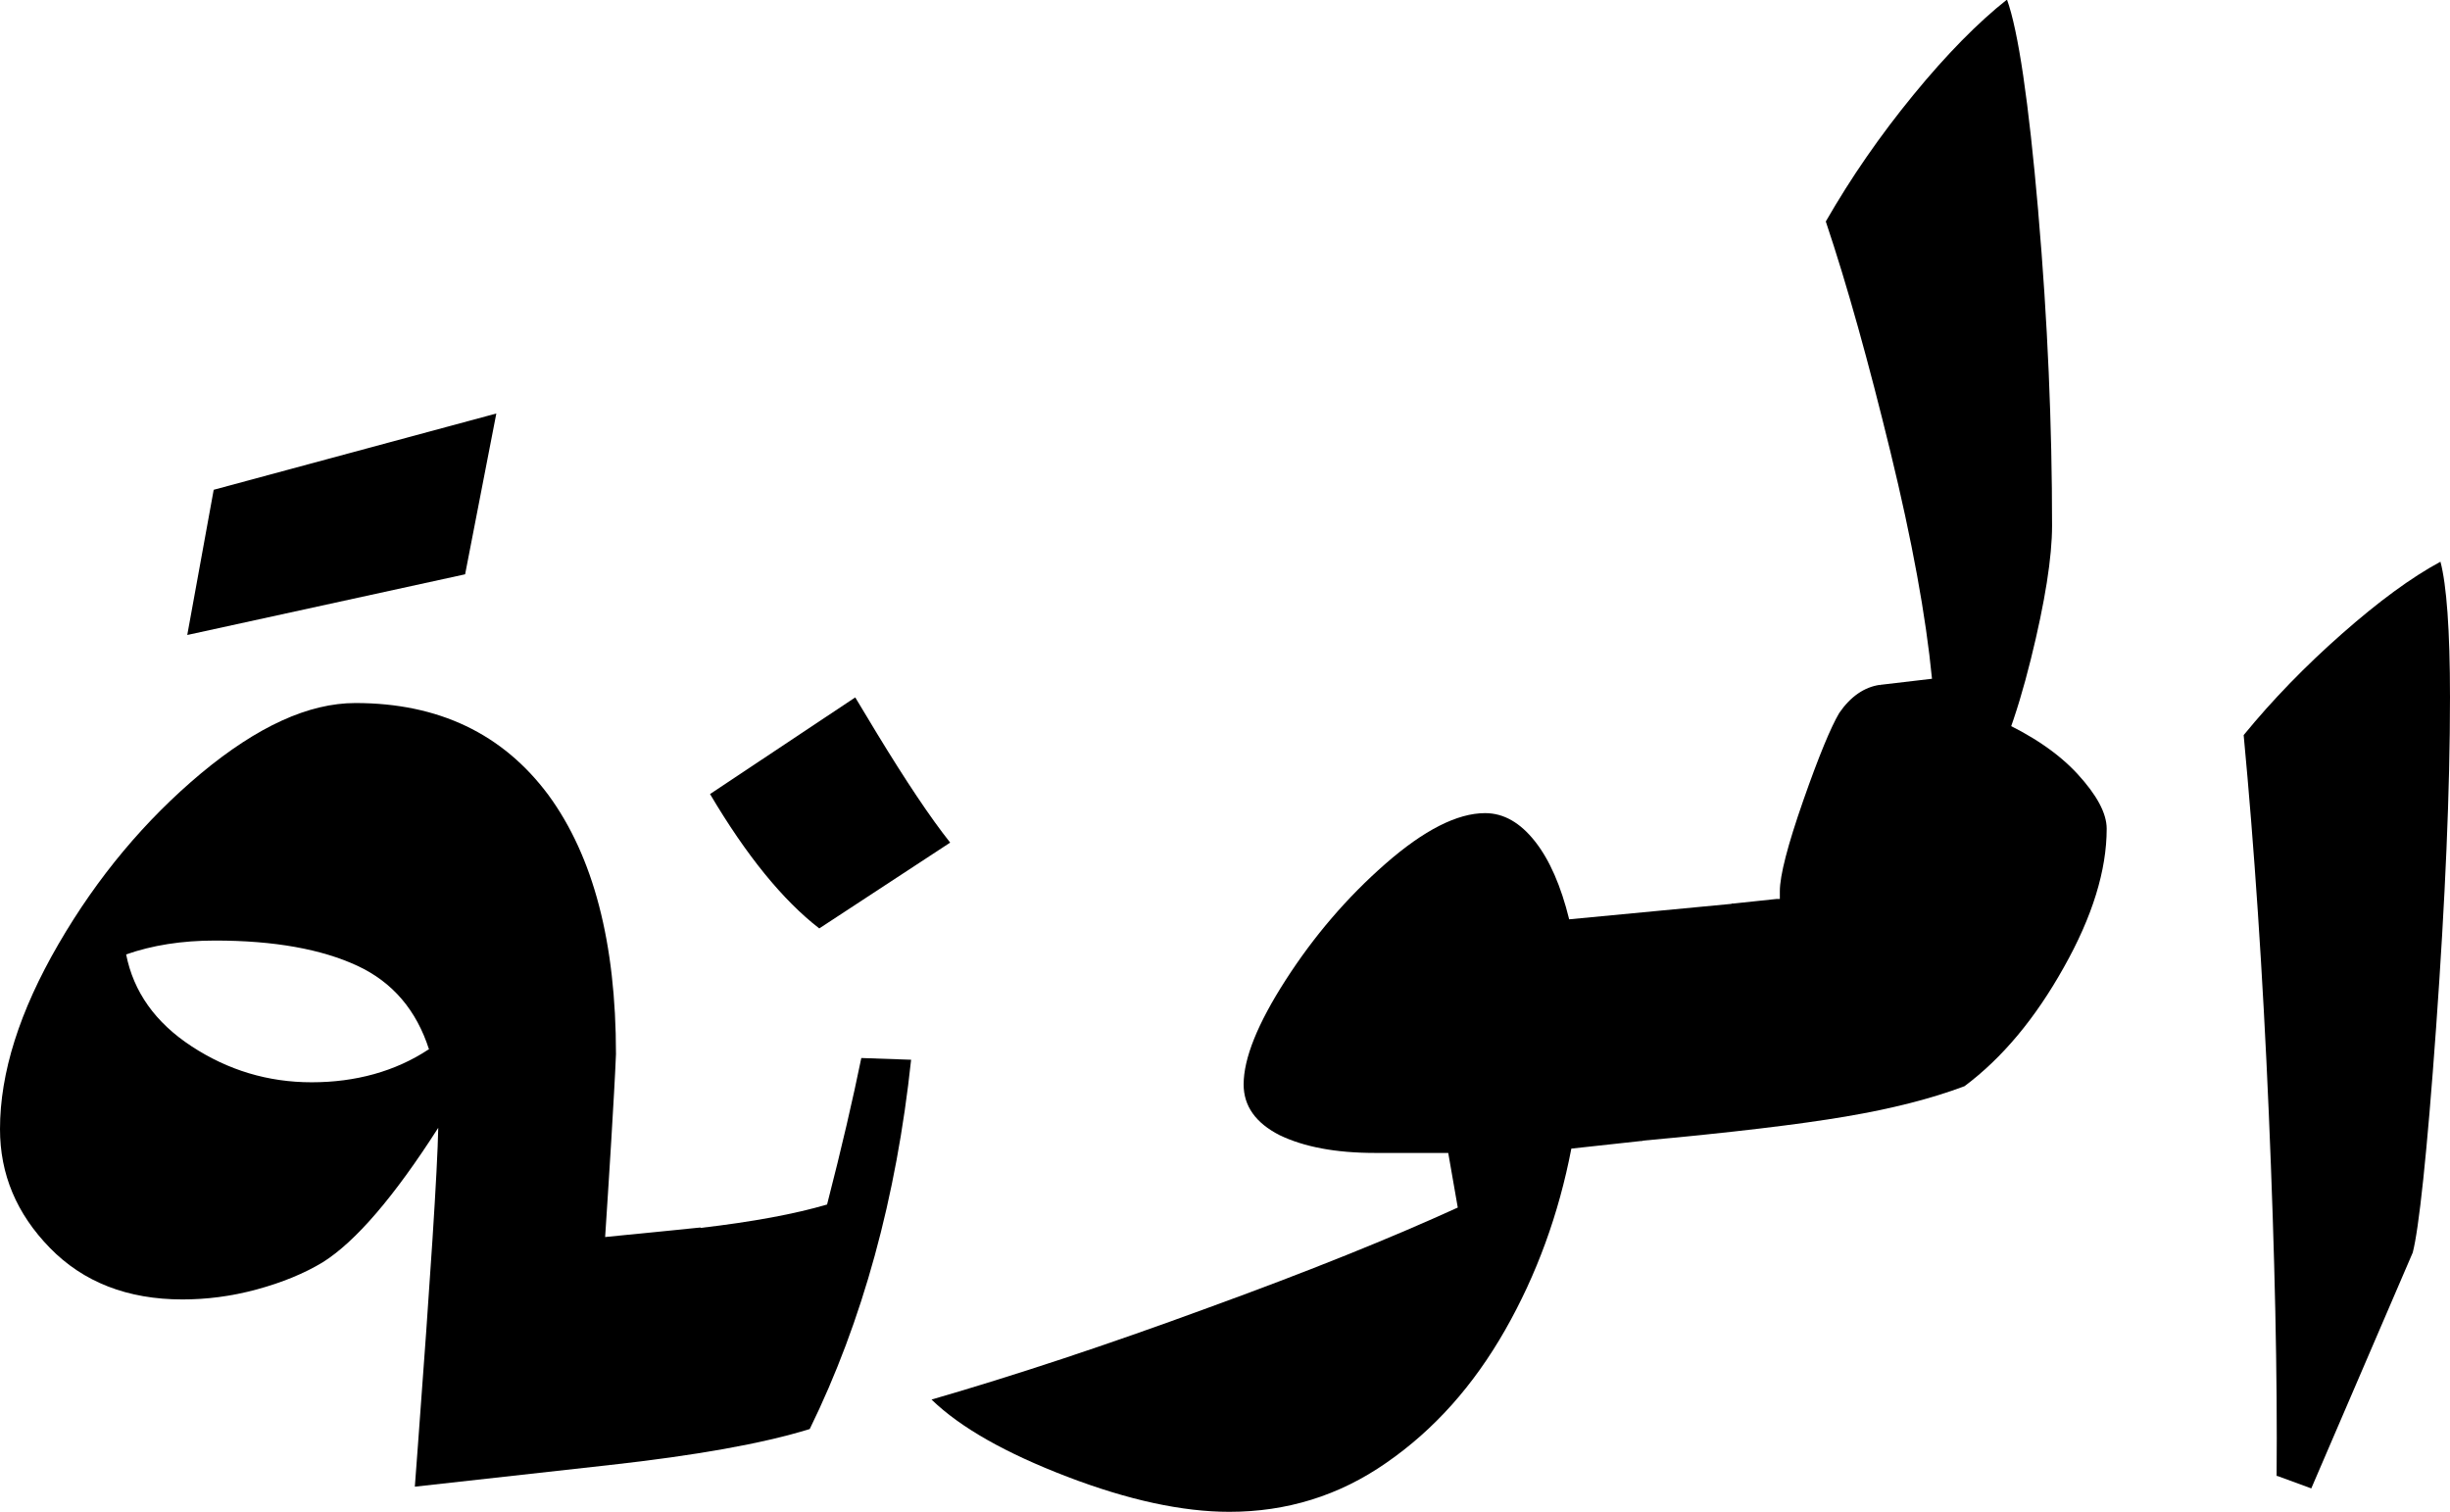 <?xml version="1.0" encoding="UTF-8"?>
<svg id="Layer_2" data-name="Layer 2" xmlns="http://www.w3.org/2000/svg" viewBox="0 0 56.52 34.88">
  <g id="Layer_1-2" data-name="Layer 1">
    <g>
      <path d="M16.38,28.94l-1.55,4.21-.76,.65-4.5,.5,.07-.94c.29-3.89,.45-6.34,.47-7.34-1.01,1.58-1.9,2.62-2.66,3.1-.43,.26-.94,.47-1.53,.63s-1.16,.23-1.71,.23c-1.27,0-2.29-.4-3.06-1.19-.77-.79-1.15-1.7-1.15-2.74,0-1.3,.45-2.72,1.35-4.27,.9-1.55,2-2.86,3.29-3.94,1.3-1.08,2.48-1.62,3.56-1.62,1.92,0,3.4,.71,4.45,2.12,1.04,1.42,1.56,3.41,1.56,5.98-.02,.5-.06,1.18-.11,2.02s-.1,1.57-.14,2.2l2.2-.22,.21,.61Zm-6.48-4.72c-.29-.91-.84-1.56-1.66-1.94-.82-.38-1.91-.58-3.28-.58-.77,0-1.45,.11-2.05,.32,.17,.86,.67,1.57,1.51,2.12,.84,.55,1.76,.83,2.77,.83s1.93-.25,2.7-.76ZM4.93,11.3l6.52-1.76-.72,3.71-6.41,1.4,.61-3.35Z"/>
      <path d="M21.02,24.44c-.34,3.19-1.12,6.04-2.34,8.53-1.1,.34-2.64,.61-4.61,.83l2.09-5.47c1.2-.14,2.17-.32,2.92-.54,.34-1.32,.6-2.45,.79-3.38l1.15,.04Zm-4.64-6.12l3.35-2.23,.5,.83c.67,1.1,1.23,1.94,1.69,2.52l-3.02,1.98c-.84-.65-1.68-1.68-2.52-3.1Z"/>
      <path d="M40.21,21.46l-1.55,4.21-.76,.65-1.65,.18c-.29,1.51-.8,2.91-1.53,4.19-.73,1.28-1.64,2.3-2.74,3.06-1.09,.76-2.3,1.13-3.62,1.13-1.08,0-2.33-.27-3.74-.81s-2.46-1.13-3.13-1.78c1.9-.55,4.02-1.25,6.36-2.11,2.34-.85,4.27-1.63,5.78-2.32l-.22-1.26h-1.69c-.91,0-1.64-.14-2.2-.41-.55-.28-.83-.67-.83-1.17,0-.6,.32-1.4,.97-2.41,.65-1.01,1.41-1.9,2.3-2.68s1.66-1.17,2.3-1.17c.43,0,.81,.22,1.15,.65,.34,.43,.6,1.03,.79,1.8l3.78-.36,.22,.61Z"/>
      <path d="M46.08,16.6c.79,.36,1.41,.78,1.85,1.26,.44,.48,.67,.9,.67,1.26,0,.96-.33,2.03-.99,3.2-.66,1.18-1.42,2.09-2.29,2.74-.77,.29-1.68,.52-2.74,.7-1.06,.18-2.63,.37-4.72,.56l2.09-5.47,1.04-.11h.07v-.18c0-.36,.18-1.06,.54-2.09s.64-1.7,.83-2.02c.26-.38,.58-.6,.94-.65l.04,.14c.98,.07,1.87,.29,2.66,.65Zm.94-11.72c.22,2.53,.32,4.95,.32,7.25,0,.72-.16,1.75-.49,3.08s-.71,2.37-1.17,3.11c-.5,.86-1.14,1.55-1.91,2.05s-1.6,.8-2.48,.9l2.09-5.47,1.19-.14c-.14-1.44-.46-3.19-.96-5.24s-.99-3.82-1.49-5.31c.58-1.01,1.25-1.98,2.02-2.92,.77-.94,1.49-1.67,2.16-2.2,.26,.72,.5,2.35,.72,4.88Z"/>
      <path d="M52.52,34.06c.02-2.3-.04-5.09-.18-8.37-.14-3.28-.34-6.19-.58-8.73,.67-.82,1.43-1.6,2.27-2.34,.84-.74,1.6-1.3,2.27-1.66,.14,.53,.22,1.57,.22,3.13,0,2.14-.11,4.67-.32,7.61-.21,2.94-.4,4.67-.54,5.2l-2.34,5.44-.79-.29Z"/>
    </g>
  </g>
</svg>